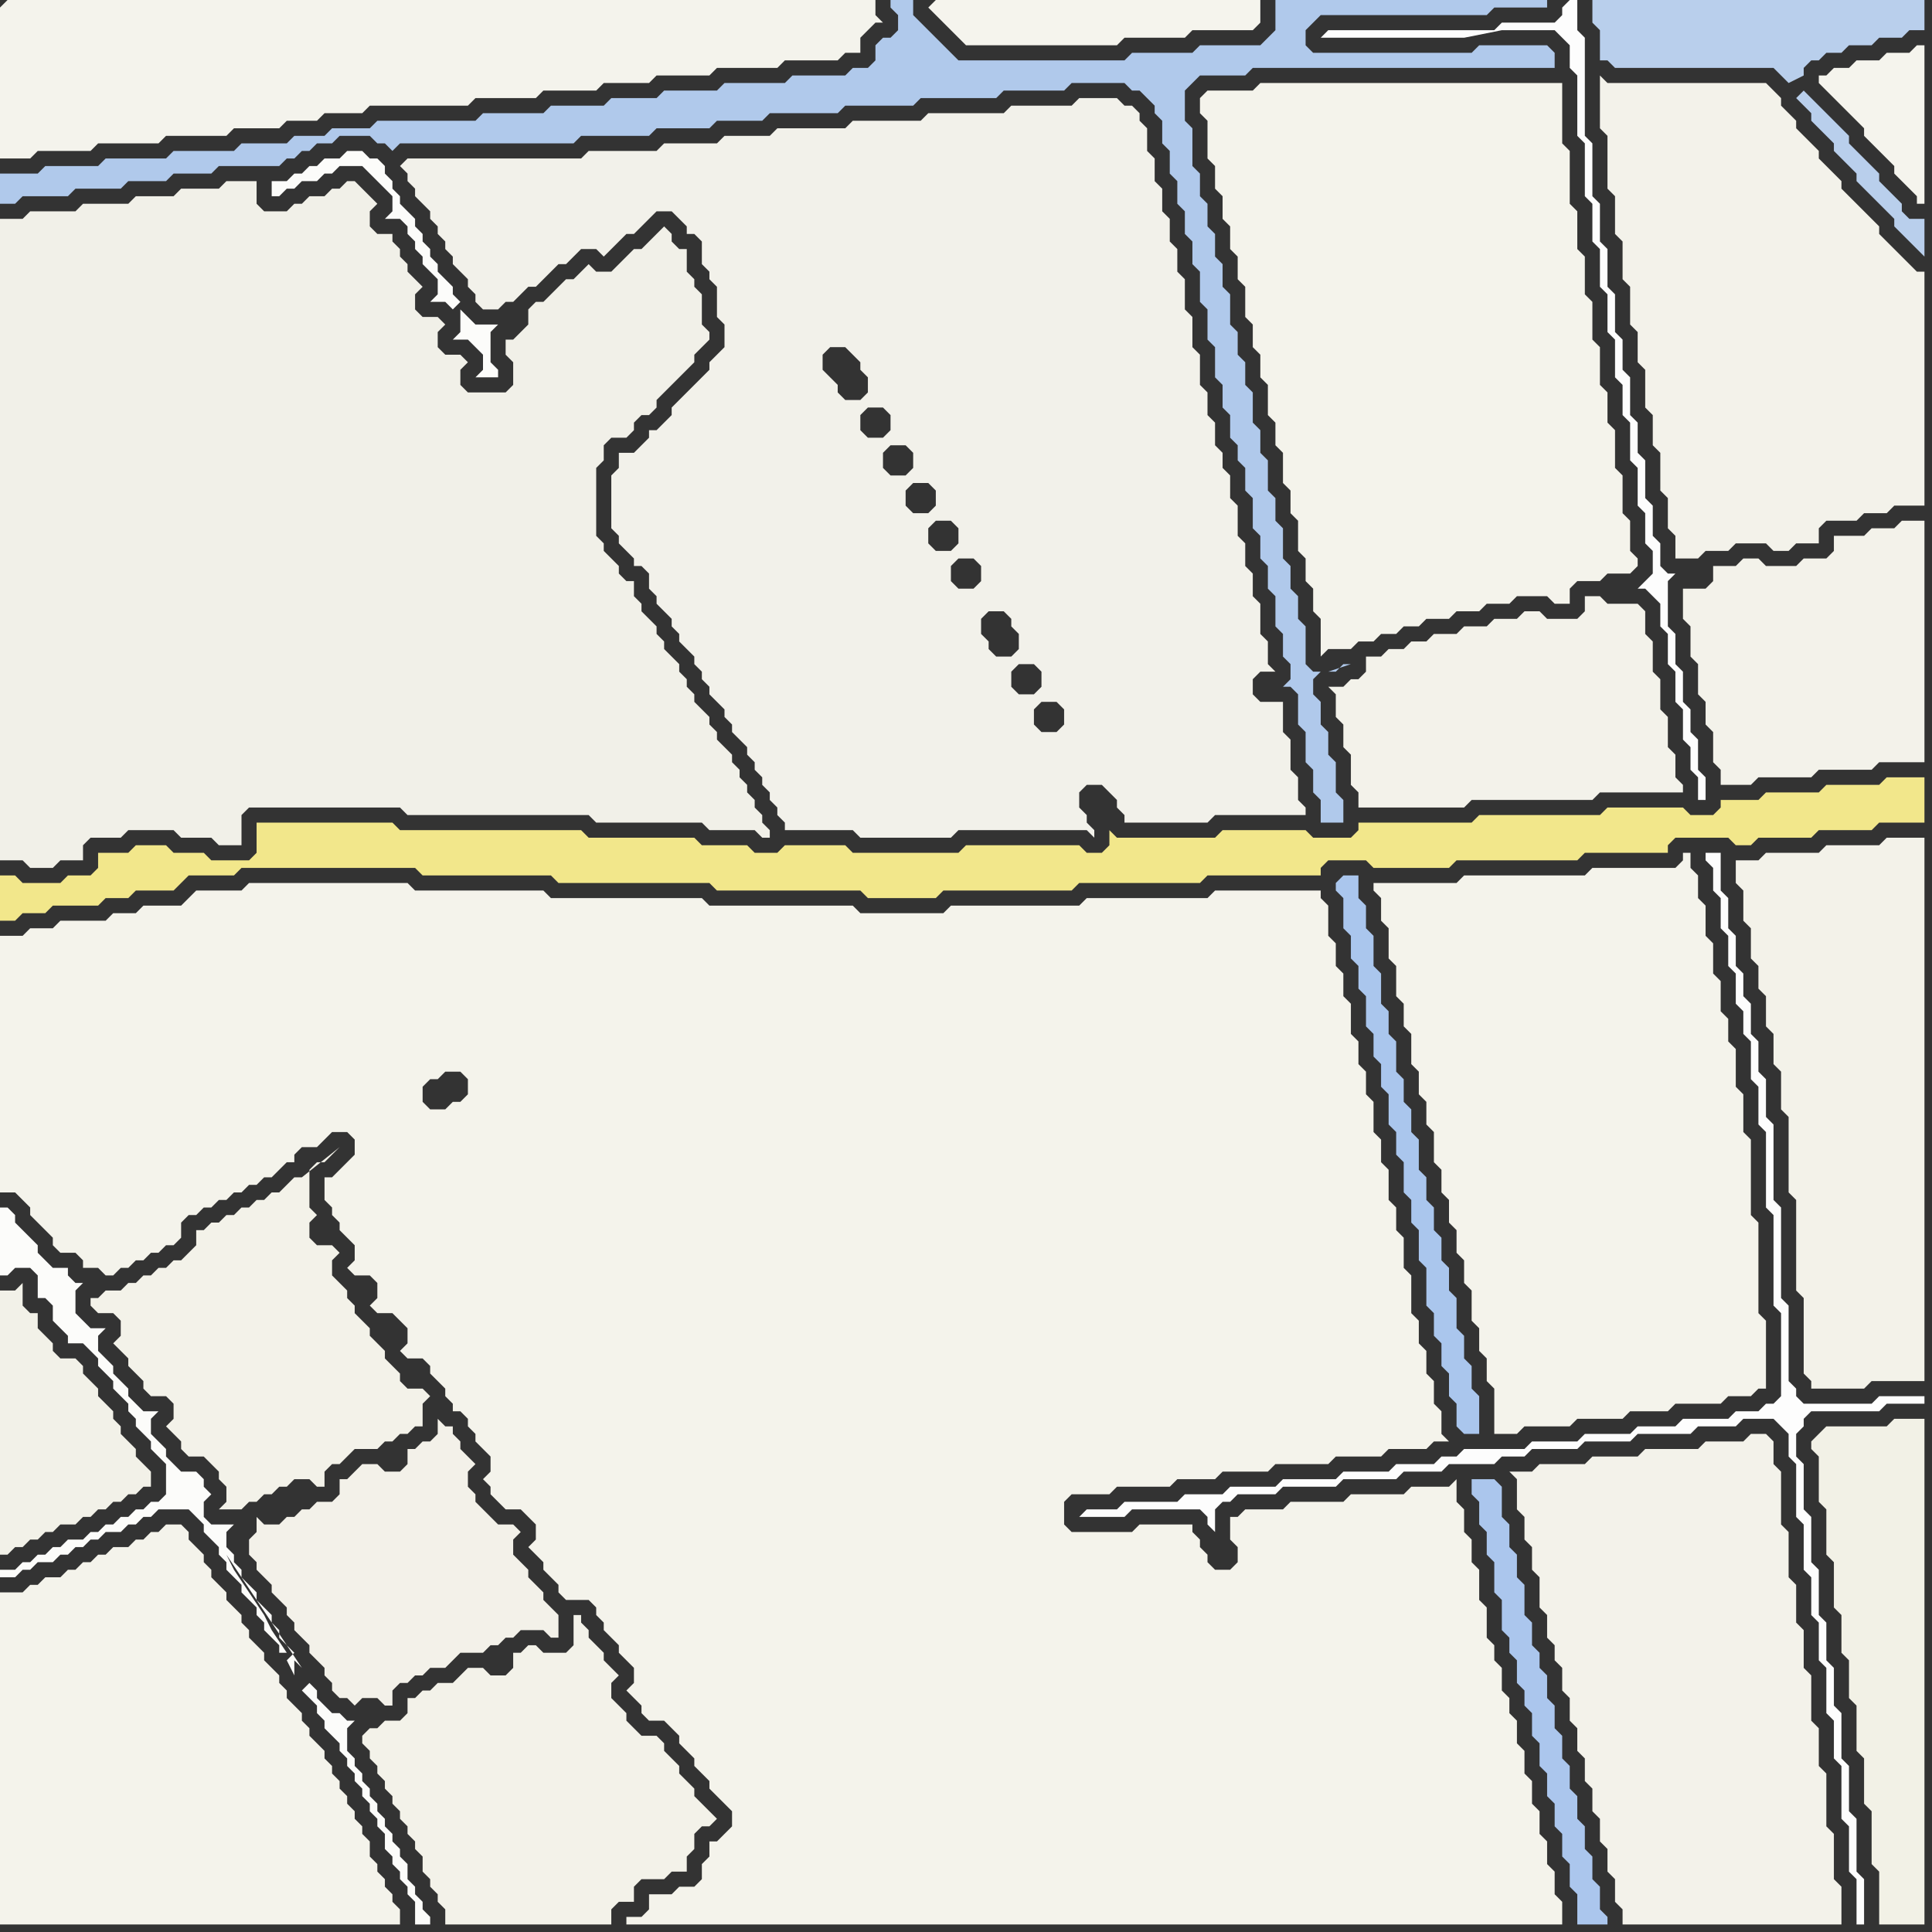 <svg width="256" height="256" xmlns="http://www.w3.org/2000/svg"><rect width="100%" height="100%" fill="#333333" stroke="none"/><script> 
var tempColor;
function hoverPath(evt){
obj = evt.target;
tempColor = obj.getAttribute("fill");
obj.setAttribute("fill","red");
//alert(tempColor);
//obj.setAttribute("stroke","red");}
function recoverPath(evt){
obj = evt.target;
obj.setAttribute("fill", tempColor);
//obj.setAttribute("stroke", tempColor);
}</script><path onmouseover="hoverPath(evt)" onmouseout="recoverPath(evt)" fill="rgb(252,252,250)" d="M  40,224l 0,0 1,1 1,1 0,1 1,1 0,1 1,1 1,1 0,1 1,1 0,1 1,1 0,1 1,1 0,1 1,1 0,1 1,1 0,1 1,1 0,2 1,1 0,1 1,1 0,1 1,1 0,1 1,1 0,3 2,0 0,-1 -1,-1 0,-1 -1,-1 0,-1 -1,-1 0,-2 -1,-1 0,-1 -1,-1 0,-1 -1,-1 0,-1 -1,-1 0,-1 -1,-1 0,-1 -1,-1 0,-1 -1,-1 0,-1 -1,-1 0,-3 1,-1 -1,0 -1,-1 -1,0 -1,-1 -1,-1 0,-1 -1,-1 -1,1 0,-3 -1,-1 0,2 -1,-2 1,-1 0,0 -1,-1 0,0 -1,-1 0,-1 -1,-1 0,-1 -1,-1 -1,-1 0,-1 -1,-1 -1,-1 0,-1 -1,-1 0,-1 -1,-1 0,-2 1,-1 -3,0 -1,-1 0,-2 1,-1 -1,-1 0,-1 -1,-1 -2,0 -1,-1 -1,-1 0,-1 -1,-1 -1,-1 0,-2 1,-1 -2,0 -1,-1 -1,-1 0,-1 -1,-1 -1,-1 0,-1 -1,-1 -1,-1 0,-2 1,-1 -2,0 -1,-1 -1,-1 0,-3 1,-1 -1,0 -1,-1 0,-1 -2,0 -1,-1 -1,-1 0,-1 -1,-1 -1,-1 -1,-1 0,-1 -1,-1 -1,0 0,9 1,0 1,-1 2,0 1,1 0,3 1,0 1,1 0,2 1,1 1,1 0,1 2,0 1,1 1,1 0,1 1,1 1,1 0,1 1,1 1,1 0,1 1,1 0,1 1,1 1,1 0,1 1,1 1,1 0,4 -1,1 -1,0 -1,1 -1,0 -1,1 -1,0 -1,1 -1,0 -1,1 -1,0 -1,1 -2,0 -1,1 -1,0 -1,1 -1,0 -1,1 -1,0 -1,1 -2,0 0,1 2,0 1,-1 1,0 1,-1 2,0 1,-1 1,0 1,-1 1,0 1,-1 1,0 1,-1 2,0 1,-1 1,0 1,-1 1,0 1,-1 4,0 1,1 1,1 0,1 1,1 0,0 1,1 0,1 1,1 0,1 1,1 1,1 0,1 1,1 1,1 0,1 1,1 0,1 1,1 1,1 0,1 1,0 -2,-3 -1,-2 -2,-3 -2,-3 -1,-2 10,15Z"/>
<path onmouseover="hoverPath(evt)" onmouseout="recoverPath(evt)" fill="rgb(243,242,234)" d="M  178,91l -2,0 1,1 0,3 1,1 0,3 1,1 0,4 1,1 0,2 14,0 1,-1 16,0 1,-1 11,0 0,-1 -1,-1 0,-3 -1,-1 0,-4 -1,-1 0,-4 -1,-1 0,-4 -1,-1 0,-3 -1,-1 -4,0 -1,-1 -2,0 0,2 -1,1 -4,0 -1,-1 -2,0 -1,1 -3,0 -1,1 -3,0 -1,1 -3,0 -1,1 -2,0 -1,1 -2,0 -1,1 -2,0 0,2 -1,1 -1,0 -1,1Z"/>
<path onmouseover="hoverPath(evt)" onmouseout="recoverPath(evt)" fill="rgb(243,242,234)" d="M  213,11l 0,0 -1,-1 0,7 1,1 0,7 1,1 0,5 1,1 0,5 1,1 0,5 1,1 0,4 1,1 0,5 1,1 0,4 1,1 0,5 1,1 0,4 1,1 0,3 3,0 1,-1 3,0 1,-1 4,0 1,1 2,0 1,-1 3,0 0,-2 1,-1 4,0 1,-1 3,0 1,-1 4,0 0,-31 -1,0 -1,-1 -1,-1 -1,-1 -1,-1 -1,-1 0,-1 -1,-1 -1,-1 -1,-1 -1,-1 -1,-1 0,-1 -1,-1 -1,-1 -1,-1 0,-1 -1,-1 -1,-1 -1,-1 0,-1 -1,-1 -1,-1 0,-1 -1,-1 -1,-1Z"/>
<path onmouseover="hoverPath(evt)" onmouseout="recoverPath(evt)" fill="rgb(243,242,234)" d="M  223,80l 0,2 1,1 0,4 1,1 0,4 1,1 0,3 1,1 0,4 1,1 0,2 4,0 1,-1 7,0 1,-1 7,0 1,-1 6,0 0,-32 -3,0 -1,1 -3,0 -1,1 -4,0 0,2 -1,1 -3,0 -1,1 -4,0 -1,-1 -2,0 -1,1 -3,0 0,2 -1,1 -3,0Z"/>
<path onmouseover="hoverPath(evt)" onmouseout="recoverPath(evt)" fill="rgb(244,243,236)" d="M  0,1l 0,20 4,0 1,-1 7,0 1,-1 8,0 1,-1 8,0 1,-1 6,0 1,-1 4,0 1,-1 5,0 1,-1 13,0 1,-1 8,0 1,-1 7,0 1,-1 6,0 1,-1 7,0 1,-1 8,0 1,-1 7,0 1,-1 2,0 0,-2 1,-1 1,-1 1,0 -1,-1 0,-2 -115,0 -1,1Z"/>
<path onmouseover="hoverPath(evt)" onmouseout="recoverPath(evt)" fill="rgb(243,242,233)" d="M  15,174l 0,0 1,1 0,2 -1,1 1,1 1,1 0,1 1,1 1,1 0,1 1,1 2,0 1,1 0,2 -1,1 1,1 0,0 1,1 0,1 1,1 2,0 1,1 1,1 0,1 1,1 0,2 -1,1 3,0 1,-1 1,0 1,-1 1,0 1,-1 1,0 1,-1 2,0 1,1 1,0 0,-2 1,-1 1,0 1,-1 1,-1 3,0 1,-1 1,0 1,-1 1,0 1,-1 1,0 0,-3 1,-1 -1,-1 -2,0 -1,-1 0,-1 -1,-1 -1,-1 0,-1 -1,-1 -1,-1 0,-1 -1,-1 -1,-1 0,-1 -1,-1 0,-1 -1,-1 -1,-1 0,-2 1,-1 -1,-1 -2,0 -1,-1 0,-2 1,-1 -1,-1 0,-5 1,-1 1,0 1,-1 1,-1 -5,4 -1,0 -1,1 -1,1 -1,0 -1,1 -1,0 -1,1 -1,0 -1,1 -1,0 -1,1 -1,0 -1,1 -1,0 0,2 -1,1 -1,1 -1,0 -1,1 -1,0 -1,1 -1,0 -1,1 -1,0 -1,1 -2,0 -1,1 -1,0 0,1 1,1Z"/>
<path onmouseover="hoverPath(evt)" onmouseout="recoverPath(evt)" fill="rgb(241,240,232)" d="M  37,107l 16,0 1,1 24,0 1,1 14,0 1,1 6,0 1,1 1,0 0,-1 -1,-1 0,-1 -1,-1 0,-1 -1,-1 0,-1 -1,-1 0,-1 -1,-1 0,-1 -1,-1 -1,-1 0,-1 -1,-1 0,-1 -1,-1 -1,-1 0,-1 -1,-1 0,-1 -1,-1 0,-1 -1,-1 -1,-1 0,-1 -1,-1 0,-1 -1,-1 -1,-1 0,-1 -1,-1 0,-2 -1,0 -1,-1 0,-1 -1,-1 -1,-1 0,-1 -1,-1 0,-9 1,-1 0,-2 1,-1 2,0 1,-1 0,-1 1,-1 1,0 1,-1 0,-1 1,-1 1,-1 1,-1 1,-1 1,-1 0,-1 1,-1 1,-1 0,-1 -1,-1 0,-4 -1,-1 0,-1 -1,-1 0,-3 -1,0 -1,-1 0,-1 -1,-1 -1,1 0,0 -2,2 -1,0 -1,1 -1,1 -1,1 -2,0 -1,-1 -2,2 -1,0 -1,1 -1,1 -1,1 -1,0 -1,1 0,2 -1,1 -1,1 -1,0 0,2 1,1 0,3 -1,1 -5,0 -1,-1 0,-2 1,-1 -1,-1 -2,0 -1,-1 0,-2 1,-1 -1,-1 -2,0 -1,-1 0,-2 1,-1 -1,-1 0,0 -1,-1 0,-1 -1,-1 0,-1 -1,-1 0,-1 -2,0 -1,-1 0,-2 1,-1 -1,-1 0,0 -1,-1 -1,-1 -1,0 -1,1 -1,0 -1,1 -2,0 -1,1 -1,0 -1,1 -3,0 -1,-1 0,-3 -4,0 -1,1 -5,0 -1,1 -5,0 -1,1 -6,0 -1,1 -6,0 -1,1 -3,0 0,85 3,0 1,1 3,0 1,-1 3,0 0,-2 1,-1 4,0 1,-1 6,0 1,1 4,0 1,1 3,0 0,-4 1,-1Z"/>
<path onmouseover="hoverPath(evt)" onmouseout="recoverPath(evt)" fill="rgb(243,241,233)" d="M  33,205l 0,1 1,1 0,1 1,1 1,1 0,1 1,1 1,1 0,1 1,1 0,1 1,1 1,1 0,1 1,1 1,1 0,1 1,1 0,1 1,1 1,0 1,1 1,-1 2,0 1,1 1,0 0,-2 1,-1 1,0 1,-1 1,0 1,-1 2,0 1,-1 1,-1 3,0 1,-1 1,0 1,-1 1,0 1,-1 3,0 1,1 1,0 0,-3 -1,-1 0,0 -1,-1 0,-1 -1,-1 -1,-1 0,-1 -1,-1 -1,-1 0,-2 1,-1 -1,-1 -2,0 -1,-1 -1,-1 -1,-1 0,-1 -1,-1 0,-2 1,-1 -1,-1 0,0 -1,-1 0,-1 -1,-1 0,-1 -1,0 -1,-1 0,2 -1,1 -1,0 -1,1 -1,0 0,2 -1,1 -2,0 -1,-1 -2,0 -1,1 0,0 -1,1 -1,0 0,2 -1,1 -2,0 -1,1 -1,0 -1,1 -1,0 -1,1 -2,0 -1,-1 0,2 -1,1Z"/>
<path onmouseover="hoverPath(evt)" onmouseout="recoverPath(evt)" fill="rgb(245,244,237)" d="M  123,1l 0,0 1,1 1,1 1,1 1,1 1,1 20,0 1,-1 8,0 1,-1 8,0 1,-1 0,-3 -43,0 -1,1Z"/>
<path onmouseover="hoverPath(evt)" onmouseout="recoverPath(evt)" fill="rgb(253,253,253)" d="M  143,201l 6,0 1,-1 9,0 1,1 0,1 1,1 0,-3 1,-1 1,0 1,-1 5,0 1,-1 7,0 1,-1 7,0 1,-1 5,0 1,-1 6,0 1,-1 3,0 1,-1 6,0 1,-1 6,0 1,-1 7,0 1,-1 5,0 1,-1 4,0 1,1 1,1 0,3 1,1 0,7 1,1 0,6 1,1 0,5 1,1 0,5 1,1 0,6 1,1 0,5 1,1 0,7 1,1 0,6 1,1 0,6 1,0 0,-6 -1,-1 0,-7 -1,-1 0,-6 -1,-1 0,-6 -1,-1 0,-5 -1,-1 0,-5 -1,-1 0,-6 -1,-1 0,-6 -1,-1 0,-6 -1,-1 0,-3 1,-1 0,-1 1,-1 9,0 1,-1 5,0 0,-1 -6,0 -1,1 -9,0 -1,-1 0,-1 -1,-1 0,-10 -1,-1 0,-12 -1,-1 0,-10 -1,-1 0,-5 -1,-1 0,-4 -1,-1 0,-4 -1,-1 0,-3 -1,-1 0,-4 -1,-1 0,-4 -1,-1 0,-5 -2,0 0,1 1,1 0,3 1,1 0,4 1,1 0,4 1,1 0,4 1,1 0,3 1,1 0,5 1,1 0,5 1,1 0,10 1,1 0,12 1,1 0,11 -1,1 -1,0 -1,1 -3,0 -1,1 -6,0 -1,1 -5,0 -1,1 -6,0 -1,1 -6,0 -1,1 -8,0 -1,1 -2,0 -1,1 -5,0 -1,1 -6,0 -1,1 -7,0 -1,1 -6,0 -1,1 -5,0 -1,1 -7,0 -1,1 -4,0 -1,1Z"/>
<path onmouseover="hoverPath(evt)" onmouseout="recoverPath(evt)" fill="rgb(244,243,235)" d="M  159,13l 0,2 1,1 0,5 1,1 0,3 1,1 0,3 1,1 0,3 1,1 0,3 1,1 0,4 1,1 0,3 1,1 0,3 1,1 0,4 1,1 0,3 1,1 0,4 1,1 0,3 1,1 0,4 1,1 0,3 1,1 0,3 1,1 0,5 1,-1 3,0 1,-1 2,0 1,-1 2,0 1,-1 2,0 1,-1 3,0 1,-1 3,0 1,-1 3,0 1,-1 4,0 1,1 2,0 0,-2 1,-1 3,0 1,-1 3,0 1,-1 0,-1 -1,-1 0,-4 -1,-1 0,-5 -1,-1 0,-5 -1,-1 0,-4 -1,-1 0,-5 -1,-1 0,-5 -1,-1 0,-5 -1,-1 0,-5 -1,-1 0,-7 -1,-1 0,-8 -40,0 -1,1 -6,0 -1,1Z"/>
<path onmouseover="hoverPath(evt)" onmouseout="recoverPath(evt)" fill="rgb(170,198,237)" d="M  177,117l 0,1 1,1 0,4 1,1 0,3 1,1 0,3 1,1 0,4 1,1 0,3 1,1 0,3 1,1 0,4 1,1 0,3 1,1 0,4 1,1 0,3 1,1 0,4 1,1 0,5 1,1 0,3 1,1 0,3 1,1 0,3 1,1 0,3 1,1 2,0 0,-5 -1,-1 0,-3 -1,-1 0,-3 -1,-1 0,-4 -1,-1 0,-3 -1,-1 0,-3 -1,-1 0,-3 -1,-1 0,-3 -1,-1 0,-4 -1,-1 0,-3 -1,-1 0,-3 -1,-1 0,-4 -1,-1 0,-3 -1,-1 0,-4 -1,-1 0,-4 -1,-1 0,-3 -1,-1 0,-3 -2,0 -1,1Z"/>
<path onmouseover="hoverPath(evt)" onmouseout="recoverPath(evt)" fill="rgb(244,243,235)" d="M  184,117l -2,0 0,1 1,1 0,3 1,1 0,4 1,1 0,4 1,1 0,3 1,1 0,4 1,1 0,3 1,1 0,3 1,1 0,4 1,1 0,3 1,1 0,3 1,1 0,3 1,1 0,3 1,1 0,4 1,1 0,3 1,1 0,3 1,1 0,6 3,0 1,-1 6,0 1,-1 6,0 1,-1 5,0 1,-1 6,0 1,-1 3,0 1,-1 1,0 0,-9 -1,-1 0,-12 -1,-1 0,-10 -1,-1 0,-5 -1,-1 0,-5 -1,-1 0,-3 -1,-1 0,-4 -1,-1 0,-4 -1,-1 0,-4 -1,-1 0,-3 -1,-1 0,-2 -1,0 0,1 -1,1 -11,0 -1,1 -16,0 -1,1Z"/>
<path onmouseover="hoverPath(evt)" onmouseout="recoverPath(evt)" fill="rgb(171,198,237)" d="M  196,196l -1,0 0,2 1,1 0,3 1,1 0,3 1,1 0,4 1,1 0,4 1,1 0,2 1,1 0,3 1,1 0,2 1,1 0,3 1,1 0,3 1,1 0,3 1,1 0,3 1,1 0,3 1,1 0,3 1,1 0,4 4,0 0,-1 -1,-1 0,-3 -1,-1 0,-3 -1,-1 0,-3 -1,-1 0,-3 -1,-1 0,-3 -1,-1 0,-3 -1,-1 0,-3 -1,-1 0,-3 -1,-1 0,-2 -1,-1 0,-3 -1,-1 0,-4 -1,-1 0,-3 -1,-1 0,-3 -1,-1 0,-4 -1,-1Z"/>
<path onmouseover="hoverPath(evt)" onmouseout="recoverPath(evt)" fill="rgb(243,242,234)" d="M  201,197l 0,3 1,1 0,3 1,1 0,3 1,1 0,4 1,1 0,3 1,1 0,2 1,1 0,3 1,1 0,3 1,1 0,3 1,1 0,3 1,1 0,3 1,1 0,3 1,1 0,3 1,1 0,3 1,1 0,2 29,0 0,-5 -1,-1 0,-6 -1,-1 0,-7 -1,-1 0,-5 -1,-1 0,-6 -1,-1 0,-5 -1,-1 0,-5 -1,-1 0,-6 -1,-1 0,-7 -1,-1 0,-3 -1,-1 -2,0 -1,1 -5,0 -1,1 -7,0 -1,1 -6,0 -1,1 -6,0 -1,1 -3,0 1,1Z"/>
<path onmouseover="hoverPath(evt)" onmouseout="recoverPath(evt)" fill="rgb(253,253,253)" d="M  207,1l 0,1 -1,1 -7,0 -1,1 -22,0 -1,1 19,0 5,-1 7,0 1,1 1,1 0,3 1,1 0,8 1,1 0,7 1,1 0,5 1,1 0,5 1,1 0,5 1,1 0,5 1,1 0,4 1,1 0,5 1,1 0,5 1,1 0,4 1,1 0,3 -2,2 1,0 1,1 0,0 1,1 0,3 1,1 0,4 1,1 0,4 1,1 0,4 1,1 0,3 1,1 0,3 1,0 0,-3 -1,-1 0,-4 -1,-1 0,-3 -1,-1 0,-4 -1,-1 0,-4 -1,-1 0,-6 1,-1 -1,0 -1,-1 0,-3 -1,-1 0,-4 -1,-1 0,-5 -1,-1 0,-4 -1,-1 0,-5 -1,-1 0,-4 -1,-1 0,-5 -1,-1 0,-5 -1,-1 0,-5 -1,-1 0,-7 -1,-1 0,-13 -1,-1 0,-4 -1,0 -1,1Z"/>
<path onmouseover="hoverPath(evt)" onmouseout="recoverPath(evt)" fill="rgb(185,207,236)" d="M  238,13l 0,0 1,1 1,1 0,1 1,1 1,1 1,1 0,1 1,1 1,1 1,1 0,1 1,1 1,1 1,1 1,1 1,1 0,1 1,1 1,1 1,1 1,1 0,-5 -2,0 -1,-1 0,-1 -1,-1 -1,-1 -1,-1 0,-1 -2,-2 -1,-1 -1,-1 0,-1 -1,-1 -1,-1 -3,-3 -1,-1 -1,1 1,-3 0,-1 1,-1 1,0 1,-1 2,0 1,-1 3,0 1,-1 3,0 1,-1 2,0 0,-4 -44,0 0,3 1,1 0,4 1,0 1,1 21,0 1,1 1,1 2,-1 -1,3Z"/>
<path onmouseover="hoverPath(evt)" onmouseout="recoverPath(evt)" fill="rgb(244,243,235)" d="M  0,214l 0,41 53,0 0,-2 -1,-1 0,-1 -1,-1 0,-1 -1,-1 0,-1 -1,-1 0,-2 -1,-1 0,-1 -1,-1 0,-1 -1,-1 0,-1 -1,-1 0,-1 -1,-1 0,-1 -1,-1 0,-1 -1,-1 -1,-1 0,-1 -1,-1 0,-1 -1,-1 -1,-1 0,-1 -1,-1 0,-1 -1,-1 -1,-1 0,-1 -1,-1 -1,-1 0,-1 -1,-1 0,-1 -1,-1 -1,-1 0,-1 -1,-1 -1,-1 0,-1 -1,-1 0,-1 -1,-1 -1,-1 0,-1 -1,-1 -2,0 -1,1 -1,0 -1,1 -1,0 -1,1 -2,0 -1,1 -1,0 -1,1 -1,0 -1,1 -1,0 -1,1 -2,0 -1,1 -1,0 -1,1 -3,0Z"/>
<path onmouseover="hoverPath(evt)" onmouseout="recoverPath(evt)" fill="rgb(243,242,233)" d="M  50,229l -1,0 -1,1 0,1 1,1 0,1 1,1 0,1 1,1 0,1 1,1 0,1 1,1 0,1 1,1 0,1 1,1 0,1 1,1 0,2 1,1 0,1 1,1 0,1 1,1 0,2 22,0 0,-2 1,-1 2,0 0,-2 1,-1 3,0 1,-1 2,0 0,-2 1,-1 0,-2 1,-1 1,0 1,-1 -1,-1 0,0 -1,-1 -1,-1 0,-1 -1,-1 -1,-1 0,-1 -1,-1 -1,-1 0,-1 -1,-1 -2,0 -1,-1 -1,-1 0,-1 -1,-1 -1,-1 0,-2 1,-1 -1,-1 0,0 -1,-1 0,-1 -1,-1 -1,-1 0,-1 -1,-1 0,-1 -1,0 0,4 -1,1 -3,0 -1,-1 -1,0 -1,1 -1,0 0,2 -1,1 -2,0 -1,-1 -2,0 -1,1 0,0 -1,1 -2,0 -1,1 -1,0 -1,1 -1,0 0,2 -1,1 -2,0 -1,1Z"/>
<path onmouseover="hoverPath(evt)" onmouseout="recoverPath(evt)" fill="rgb(242,241,234)" d="M  89,54l 0,1 -1,1 -1,1 -1,0 0,1 -1,1 -1,1 -2,0 0,2 -1,1 0,7 1,1 0,1 1,1 1,1 0,1 1,0 1,1 0,2 1,1 0,1 1,1 1,1 0,1 1,1 0,1 1,1 1,1 0,1 1,1 0,1 1,1 0,1 1,1 1,1 0,1 1,1 0,1 1,1 1,1 0,1 1,1 0,1 1,1 0,1 1,1 0,1 1,1 0,1 1,1 0,1 9,0 1,1 12,0 1,-1 17,0 1,1 0,-1 -1,-1 0,-1 -1,-1 0,-2 1,-1 2,0 1,1 1,1 0,1 1,1 0,1 11,0 1,-1 12,0 0,-1 -1,-1 0,-3 -1,-1 0,-4 -1,-1 0,-4 -3,0 -1,-1 0,-2 1,-1 2,0 -1,-1 0,-3 -1,-1 0,-4 -1,-1 0,-3 -1,-1 0,-3 -1,-1 0,-4 -1,-1 0,-3 -1,-1 0,-2 -1,-1 0,-3 -1,-1 0,-3 -1,-1 0,-4 -1,-1 0,-4 -1,-1 0,-4 -1,-1 0,-3 -1,-1 0,-3 -1,-1 0,-3 -1,-1 0,-3 -1,-1 0,-3 -1,-1 0,-1 -1,-1 -1,0 -1,-1 -5,0 -1,1 -8,0 -1,1 -10,0 -1,1 -9,0 -1,1 -9,0 -1,1 -6,0 -1,1 -7,0 -1,1 -9,0 -1,1 -23,0 -1,1 1,1 0,1 1,1 0,1 1,1 1,1 0,1 1,1 0,1 1,1 0,1 1,1 0,1 1,1 1,1 0,1 1,1 0,1 1,1 2,0 1,-1 1,0 1,-1 1,-1 1,0 1,-1 2,-2 1,0 1,-1 1,-1 2,0 1,1 1,-1 1,-1 1,-1 1,0 1,-1 1,-1 1,-1 2,0 1,1 1,1 0,1 1,0 1,1 0,3 1,1 0,1 1,1 0,4 1,1 0,3 -1,1 -1,1 0,1 -1,1 -4,4 51,43 -2,0 -1,-1 0,-2 1,-1 2,0 1,1 0,2 -1,1 -51,-43 48,38 -2,0 -1,-1 0,-2 1,-1 2,0 1,1 0,2 -1,1 -48,-38 45,33 -2,0 -1,-1 0,-1 -1,-1 0,-2 1,-1 2,0 1,1 0,1 1,1 0,2 -1,1 -45,-33 40,24 -2,0 -1,-1 0,-2 1,-1 2,0 1,1 0,2 -1,1 -40,-24 37,19 -2,0 -1,-1 0,-2 1,-1 2,0 1,1 0,2 -1,1 -37,-19 34,14 -2,0 -1,-1 0,-2 1,-1 2,0 1,1 0,2 -1,1 -34,-14 31,9 -2,0 -1,-1 0,-2 1,-1 2,0 1,1 0,2 -1,1 -31,-9 28,4 -2,0 -1,-1 0,-2 1,-1 2,0 1,1 0,2 -1,1 -28,-4 25,-1 -2,0 -1,-1 0,-1 -1,-1 -1,-1 0,-2 1,-1 2,0 1,1 1,1 0,1 1,1 0,2 -1,1 -25,1Z"/>
<path onmouseover="hoverPath(evt)" onmouseout="recoverPath(evt)" fill="rgb(244,243,235)" d="M  92,255l 115,0 0,-3 -1,-1 0,-3 -1,-1 0,-3 -1,-1 0,-3 -1,-1 0,-3 -1,-1 0,-3 -1,-1 0,-3 -1,-1 0,-2 -1,-1 0,-3 -1,-1 0,-2 -1,-1 0,-4 -1,-1 0,-4 -1,-1 0,-3 -1,-1 0,-3 -1,-1 0,-3 -1,1 -5,0 -1,1 -7,0 -1,1 -7,0 -1,1 -5,0 -1,1 -1,0 0,3 1,1 0,2 -1,1 -2,0 -1,-1 0,-1 -1,-1 0,-1 -1,-1 0,-1 -7,0 -1,1 -8,0 -1,-1 0,-3 1,-1 5,0 1,-1 7,0 1,-1 5,0 1,-1 6,0 1,-1 7,0 1,-1 6,0 1,-1 5,0 1,-1 2,0 -1,-1 0,-3 -1,-1 0,-3 -1,-1 0,-3 -1,-1 0,-3 -1,-1 0,-5 -1,-1 0,-4 -1,-1 0,-3 -1,-1 0,-4 -1,-1 0,-3 -1,-1 0,-4 -1,-1 0,-3 -1,-1 0,-3 -1,-1 0,-4 -1,-1 0,-3 -1,-1 0,-3 -1,-1 0,-4 -1,-1 0,-1 -14,0 -1,1 -16,0 -1,1 -17,0 -1,1 -11,0 -1,-1 -19,0 -1,-1 -20,0 -1,-1 -17,0 -1,-1 -21,0 -1,1 -6,0 -1,1 -1,1 -5,0 -1,1 -3,0 -1,1 -6,0 -1,1 -3,0 -1,1 -3,0 0,34 2,0 1,1 1,1 0,1 1,1 1,1 1,1 0,1 1,1 2,0 1,1 0,1 2,0 1,1 1,0 1,-1 1,0 1,-1 1,0 1,-1 1,0 1,-1 1,0 1,-1 0,-2 1,-1 1,0 1,-1 1,0 1,-1 1,0 1,-1 1,0 1,-1 1,0 1,-1 1,0 1,-1 1,-1 1,0 0,-1 1,-1 2,0 1,-1 1,-1 2,0 1,1 0,2 -1,1 -1,1 -1,1 -1,0 0,3 1,1 0,1 1,1 0,1 1,1 1,1 0,2 -1,1 1,1 2,0 1,1 0,2 -1,1 1,1 2,0 1,1 1,1 0,2 -1,1 1,1 2,0 1,1 0,1 1,1 1,1 0,1 1,1 0,1 1,0 1,1 0,1 1,1 0,1 1,1 1,1 0,2 -1,1 1,1 0,1 1,1 1,1 2,0 1,1 1,1 0,2 -1,1 1,1 0,0 1,1 0,1 1,1 1,1 0,1 1,1 3,0 1,1 0,1 1,1 0,1 1,1 1,1 0,1 1,1 1,1 0,2 -1,1 1,1 0,0 1,1 0,1 1,1 2,0 1,1 1,1 0,1 1,1 1,1 0,1 1,1 1,1 0,1 1,1 1,1 1,1 0,2 -1,1 -1,1 -1,0 0,2 -1,1 0,2 -1,1 -2,0 -1,1 -3,0 0,2 -1,1 -2,0 0,1 9,0 -36,-109 0,-2 1,-1 1,0 1,-1 2,0 1,1 0,2 -1,1 -1,0 -1,1 -2,0 -1,-1 36,109Z"/>
<path onmouseover="hoverPath(evt)" onmouseout="recoverPath(evt)" fill="rgb(176,201,235)" d="M  119,2l 0,2 -1,1 -1,0 -1,1 0,2 -1,1 -2,0 -1,1 -7,0 -1,1 -8,0 -1,1 -7,0 -1,1 -6,0 -1,1 -7,0 -1,1 -8,0 -1,1 -13,0 -1,1 -5,0 -1,1 -4,0 -1,1 -6,0 -1,1 -8,0 -1,1 -8,0 -1,1 -7,0 -1,1 -5,0 0,4 2,0 1,-1 6,0 1,-1 6,0 1,-1 5,0 1,-1 5,0 1,-1 8,0 1,-1 1,0 1,-1 1,0 1,-1 2,0 1,-1 4,0 1,1 1,0 1,1 1,-1 23,0 1,-1 9,0 1,-1 7,0 1,-1 6,0 1,-1 9,0 1,-1 9,0 1,-1 10,0 1,-1 8,0 1,-1 7,0 1,1 1,0 1,1 1,1 0,1 1,1 0,3 1,1 0,3 1,1 0,3 1,1 0,3 1,1 0,3 1,1 0,4 1,1 0,4 1,1 0,4 1,1 0,3 1,1 0,3 1,1 0,2 1,1 0,3 1,1 0,4 1,1 0,3 1,1 0,3 1,1 0,4 1,1 0,3 1,1 0,2 -1,1 1,0 1,1 0,4 1,1 0,4 1,1 0,3 1,1 0,3 3,0 0,-3 -1,-1 0,-4 -1,-1 0,-3 -1,-1 0,-3 -1,-1 0,-2 1,-1 -1,0 -1,-1 0,-5 -1,-1 0,-3 -1,-1 0,-3 -1,-1 0,-4 -1,-1 0,-3 -1,-1 0,-4 -1,-1 0,-3 -1,-1 0,-4 -1,-1 0,-3 -1,-1 0,-3 -1,-1 0,-4 -1,-1 0,-3 -1,-1 0,-3 -1,-1 0,-3 -1,-1 0,-3 -1,-1 0,-5 -1,-1 0,-4 1,-1 1,-1 6,0 1,-1 40,0 0,-2 -1,-1 -9,0 -1,1 -21,0 -1,-1 0,-2 1,-1 1,-1 22,0 1,-1 7,0 0,-1 -36,0 0,4 -1,1 -1,1 -8,0 -1,1 -8,0 -1,1 -22,0 -1,-1 -1,-1 -1,-1 -1,-1 -1,-1 -1,-1 0,-2 -3,0 0,1 1,1 57,87 1,0 1,-1 1,0 -3,1 -57,-87Z"/>
<path onmouseover="hoverPath(evt)" onmouseout="recoverPath(evt)" fill="rgb(243,242,233)" d="M  232,114l -2,0 0,3 1,1 0,4 1,1 0,4 1,1 0,3 1,1 0,4 1,1 0,4 1,1 0,5 1,1 0,10 1,1 0,12 1,1 0,10 1,1 0,1 7,0 1,-1 7,0 0,-72 -5,0 -1,1 -7,0 -1,1 -7,0 -1,1Z"/>
<path onmouseover="hoverPath(evt)" onmouseout="recoverPath(evt)" fill="rgb(245,244,237)" d="M  242,10l -1,0 0,1 1,1 0,0 1,1 1,1 1,1 1,1 1,1 0,1 1,1 1,1 1,1 1,1 0,1 2,2 1,1 0,1 1,0 0,-21 -1,0 -1,1 -3,0 -1,1 -3,0 -1,1 -2,0 -1,1Z"/>
<path onmouseover="hoverPath(evt)" onmouseout="recoverPath(evt)" fill="rgb(242,241,232)" d="M  7,203l 0,0 1,-1 2,0 1,-1 1,0 1,-1 1,0 1,-1 1,0 1,-1 1,0 1,-1 1,0 0,-2 -1,-1 0,0 -1,-1 0,-1 -1,-1 -1,-1 0,-1 -1,-1 0,-1 -1,-1 -1,-1 0,-1 -1,-1 -1,-1 0,-1 -1,-1 -2,0 -1,-1 0,-1 -1,-1 -1,-1 0,-2 -1,0 -1,-1 0,-3 -1,1 -2,0 0,35 1,0 1,-1 1,0 1,-1 1,0 1,-1Z"/>
<path onmouseover="hoverPath(evt)" onmouseout="recoverPath(evt)" fill="rgb(242,231,139)" d="M  34,111l 0,2 -1,1 -5,0 -1,-1 -4,0 -1,-1 -4,0 -1,1 -4,0 0,2 -1,1 -3,0 -1,1 -5,0 -1,-1 -2,0 0,6 2,0 1,-1 3,0 1,-1 6,0 1,-1 3,0 1,-1 5,0 1,-1 1,-1 6,0 1,-1 23,0 1,1 17,0 1,1 20,0 1,1 19,0 1,1 9,0 1,-1 17,0 1,-1 16,0 1,-1 15,0 0,-1 1,-1 5,0 1,1 10,0 1,-1 16,0 1,-1 11,0 0,-1 1,-1 7,0 1,1 2,0 1,-1 7,0 1,-1 7,0 1,-1 6,0 0,-6 -5,0 -1,1 -7,0 -1,1 -7,0 -1,1 -5,0 0,1 -1,1 -3,0 -1,-1 -10,0 -1,1 -16,0 -1,1 -15,0 0,1 -1,1 -5,0 -1,-1 -11,0 -1,1 -13,0 -1,-1 0,2 -1,1 -2,0 -1,-1 -15,0 -1,1 -14,0 -1,-1 -8,0 -1,1 -3,0 -1,-1 -6,0 -1,-1 -14,0 -1,-1 -24,0 -1,-1 -18,0Z"/>
<path onmouseover="hoverPath(evt)" onmouseout="recoverPath(evt)" fill="rgb(252,252,250)" d="M  66,43l -3,0 -1,-1 -1,-1 0,3 -1,1 2,0 1,1 1,1 0,2 -1,1 3,0 0,-1 -1,-1 0,-4 1,-1 -6,-2 1,-1 -1,-1 0,-1 -1,-1 -1,-1 0,-1 -1,-1 0,-1 -1,-1 0,-1 -1,-1 0,-1 -1,-1 -1,-1 0,-1 -1,-1 0,-1 -1,-1 0,-1 -1,-1 -1,0 -1,-1 -2,0 -1,1 -2,0 -1,1 -1,0 -1,1 -1,0 -1,1 -2,0 0,2 1,0 1,-1 1,0 1,-1 2,0 1,-1 1,0 1,-1 3,0 1,1 1,1 1,1 1,1 0,2 -1,1 2,0 1,1 0,1 1,1 0,1 1,1 0,1 1,1 1,1 0,2 -1,1 2,0 1,1 6,2Z"/>
<path onmouseover="hoverPath(evt)" onmouseout="recoverPath(evt)" fill="rgb(242,241,230)" d="M  241,190l -1,1 0,1 1,1 0,6 1,1 0,6 1,1 0,6 1,1 0,5 1,1 0,5 1,1 0,6 1,1 0,6 1,1 0,7 1,1 0,7 6,0 0,-67 -4,0 -1,1 -8,0 -1,1Z"/>
</svg>